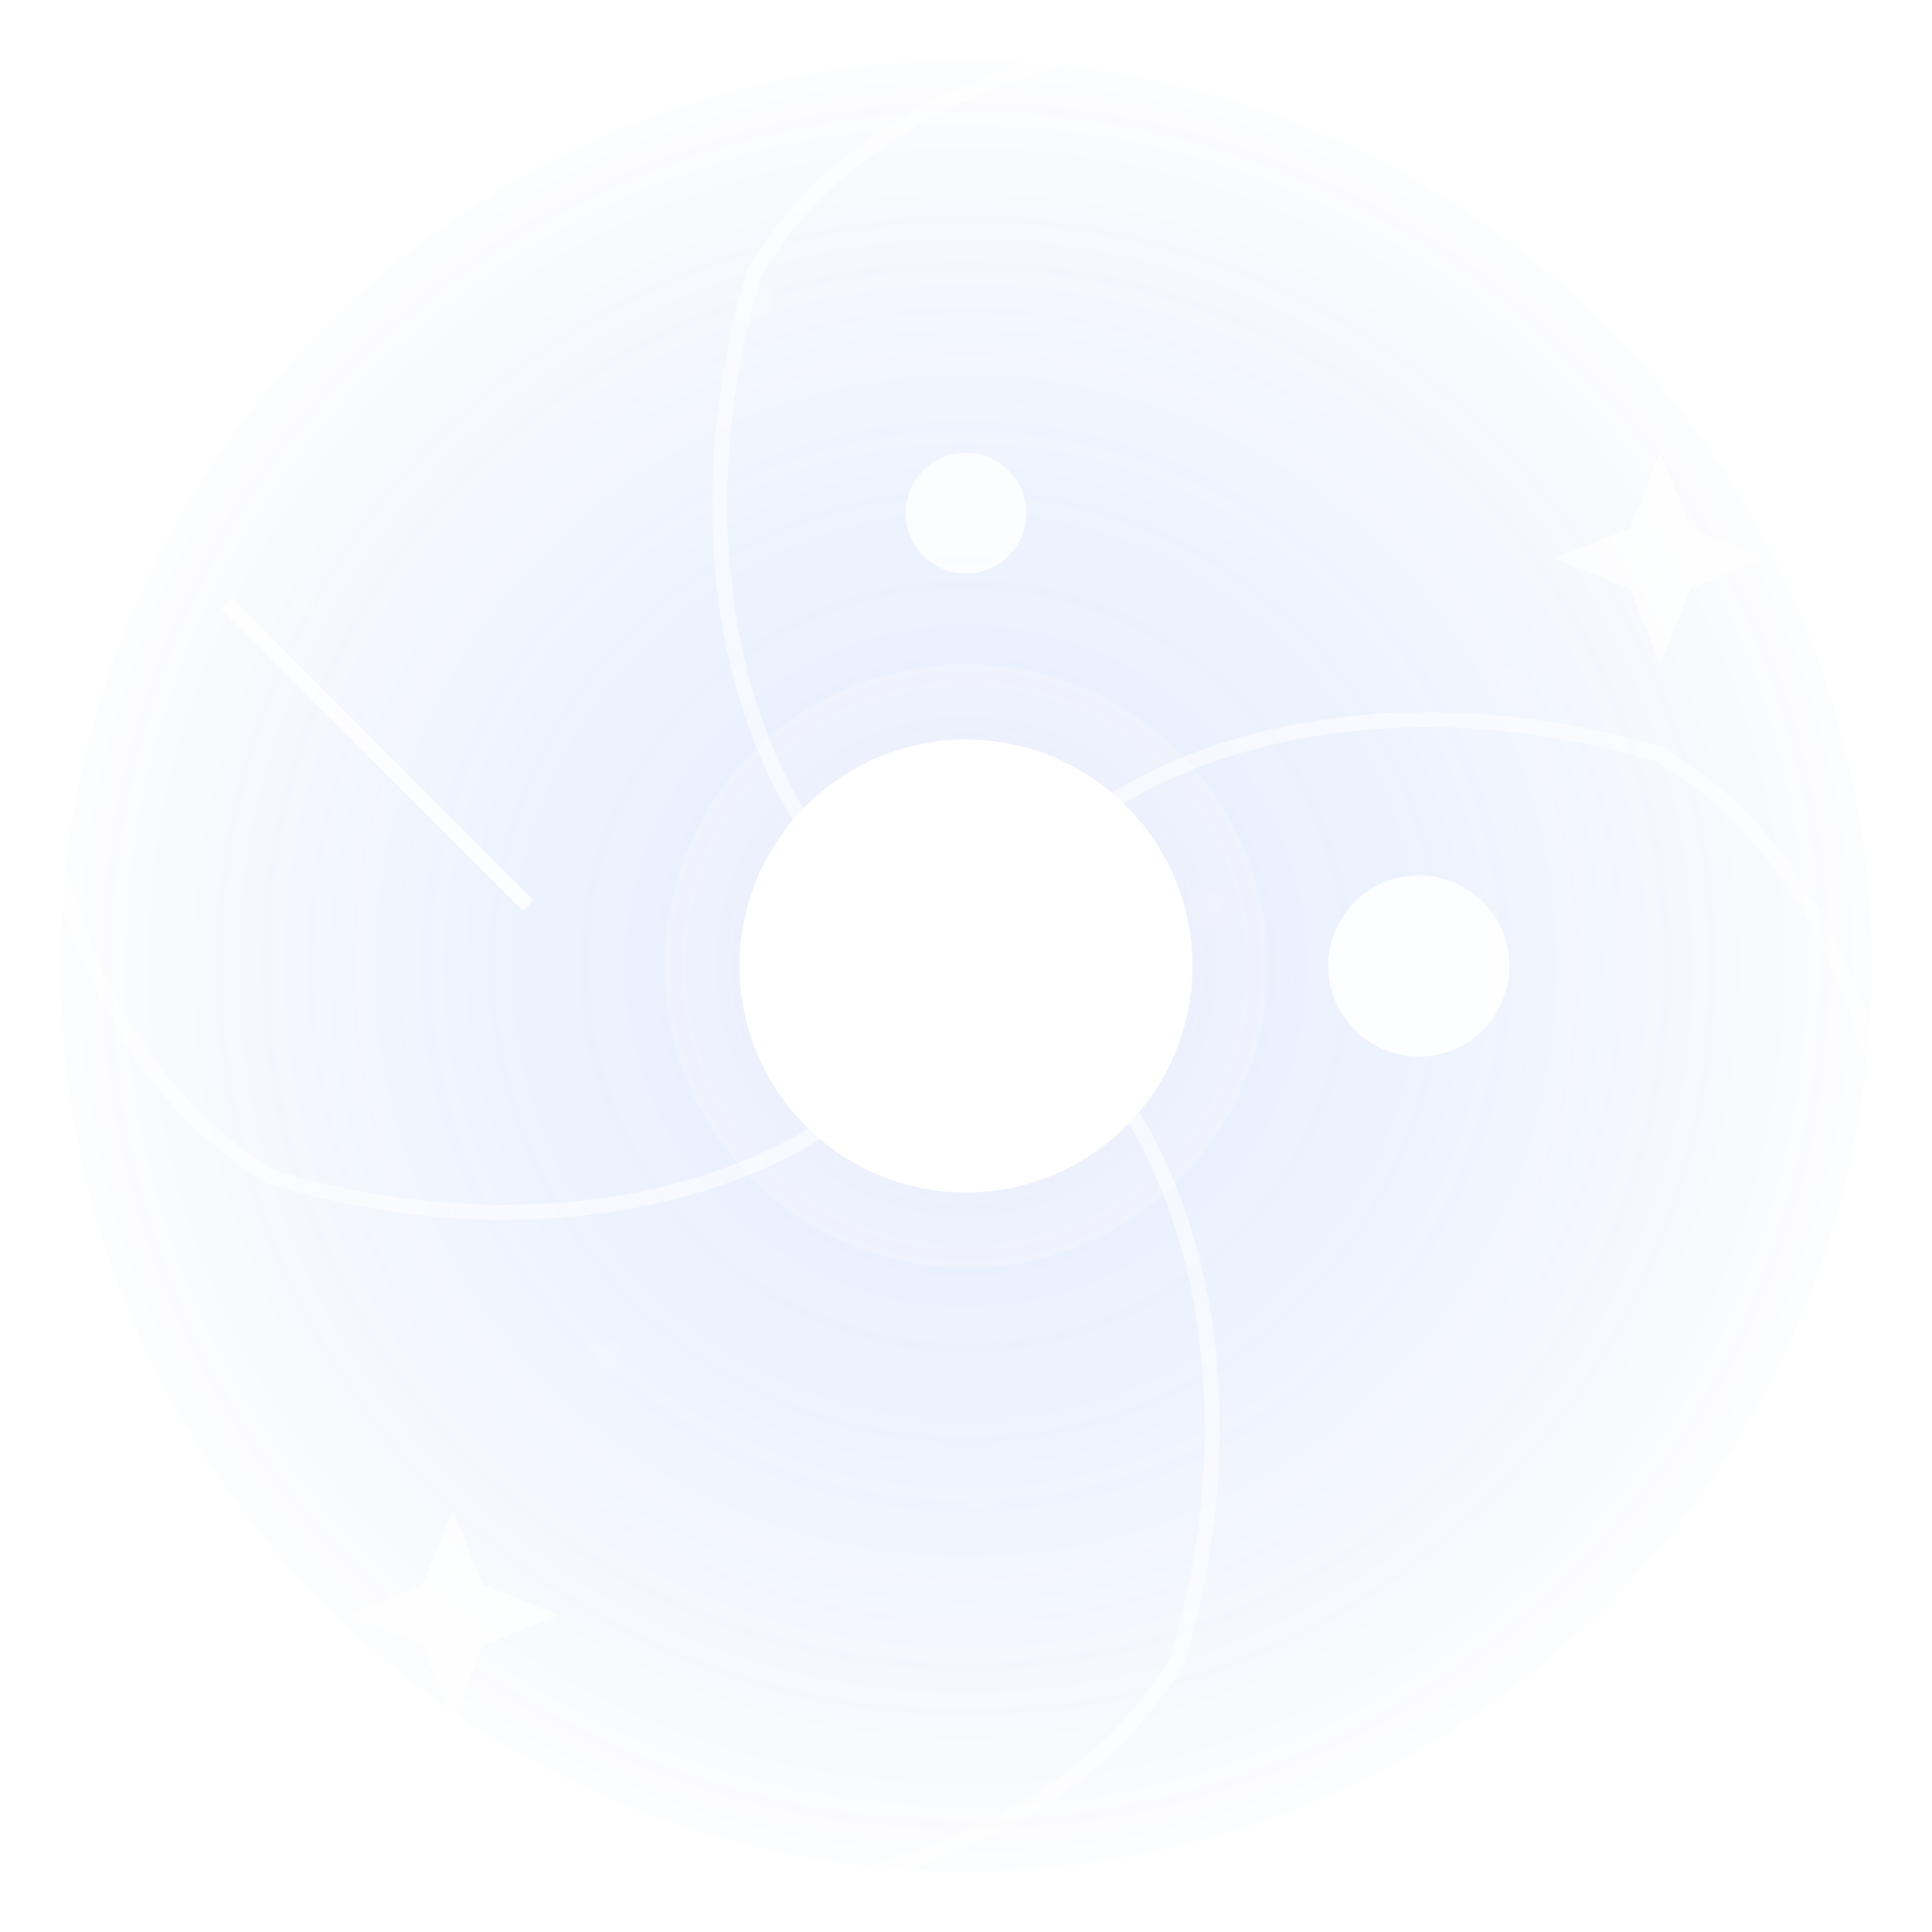 <svg width="128" height="128" viewBox="0 0 128 128" fill="none" xmlns="http://www.w3.org/2000/svg">
  <!-- Radial background suggesting a galaxy -->
  <defs>
    <radialGradient id="galaxyGradient" cx="64" cy="64" r="64" gradientUnits="userSpaceOnUse">
      <stop offset="0%" stop-color="#6366F1" stop-opacity="0.2"/>
      <stop offset="40%" stop-color="#3B82F6" stop-opacity="0.1"/>
      <stop offset="70%" stop-color="#2563EB" stop-opacity="0.05"/>
      <stop offset="100%" stop-color="#1E40AF" stop-opacity="0"/>
    </radialGradient>
    
    <!-- Spiral arm pattern -->
    <pattern id="starDust" x="0" y="0" width="128" height="128" patternUnits="userSpaceOnUse">
      <circle cx="20" cy="40" r="0.5" fill="white" opacity="0.6"/>
      <circle cx="30" cy="55" r="0.4" fill="white" opacity="0.7"/>
      <circle cx="50" cy="20" r="0.6" fill="white" opacity="0.8"/>
      <circle cx="70" cy="30" r="0.3" fill="white" opacity="0.5"/>
      <circle cx="80" cy="60" r="0.5" fill="white" opacity="0.7"/>
      <circle cx="100" cy="45" r="0.4" fill="white" opacity="0.6"/>
      <circle cx="110" cy="75" r="0.3" fill="white" opacity="0.5"/>
      <circle cx="40" cy="90" r="0.5" fill="white" opacity="0.8"/>
      <circle cx="65" cy="100" r="0.4" fill="white" opacity="0.7"/>
      <circle cx="90" cy="85" r="0.3" fill="white" opacity="0.6"/>
    </pattern>
  </defs>
  
  <!-- Galaxy backdrop -->
  <circle cx="64" cy="64" r="60" fill="url(#galaxyGradient)" />
  <circle cx="64" cy="64" r="60" fill="url(#starDust)" />
  
  <!-- Spiral arms -->
  <path d="M64 64 C70 50, 90 44, 110 50 Q120 56, 124 70" stroke="white" stroke-width="1" opacity="0.5" fill="none" />
  <path d="M64 64 C78 70, 84 90, 78 110 Q72 120, 58 124" stroke="white" stroke-width="1" opacity="0.5" fill="none" />
  <path d="M64 64 C58 78, 38 84, 18 78 Q8 72, 4 58" stroke="white" stroke-width="1" opacity="0.5" fill="none" />
  <path d="M64 64 C50 58, 44 38, 50 18 Q56 8, 70 4" stroke="white" stroke-width="1" opacity="0.5" fill="none" />
  
  <!-- Central celestial body with glow -->
  <circle cx="64" cy="64" r="15" fill="white">
    <animate attributeName="opacity" values="0.8;1;0.8" dur="3s" repeatCount="indefinite" />
  </circle>
  <circle cx="64" cy="64" r="20" fill="white" opacity="0.2">
    <animate attributeName="r" values="20;22;20" dur="4s" repeatCount="indefinite" />
  </circle>
  <circle cx="64" cy="64" r="25" fill="white" opacity="0.1">
    <animate attributeName="r" values="25;28;25" dur="5s" repeatCount="indefinite" />
  </circle>
  
  <!-- Orbiting celestial body -->
  <circle cx="94" cy="64" r="6" fill="white" opacity="0.9">
    <animateTransform 
      attributeName="transform" 
      type="rotate" 
      from="0 64 64" 
      to="360 64 64" 
      dur="15s" 
      repeatCount="indefinite"
    />
  </circle>
  
  <!-- Smaller celestial body -->
  <circle cx="64" cy="34" r="4" fill="white" opacity="0.8">
    <animateTransform 
      attributeName="transform" 
      type="rotate" 
      from="0 64 64" 
      to="360 64 64" 
      dur="10s" 
      repeatCount="indefinite"
    />
  </circle>
  
  <!-- Star accents -->
  <path d="M110 30L112 35L117 37L112 39L110 44L108 39L103 37L108 35L110 30Z" fill="white" opacity="0.7" />
  <path d="M30 100L32 105L37 107L32 109L30 114L28 109L23 107L28 105L30 100Z" fill="white" opacity="0.7" />
  
  <!-- Shooting star -->
  <line x1="15" y1="40" x2="35" y2="60" stroke="white" stroke-width="1" opacity="0.8">
    <animate attributeName="opacity" values="0;0.8;0" dur="4s" repeatCount="indefinite" />
  </line>
</svg> 